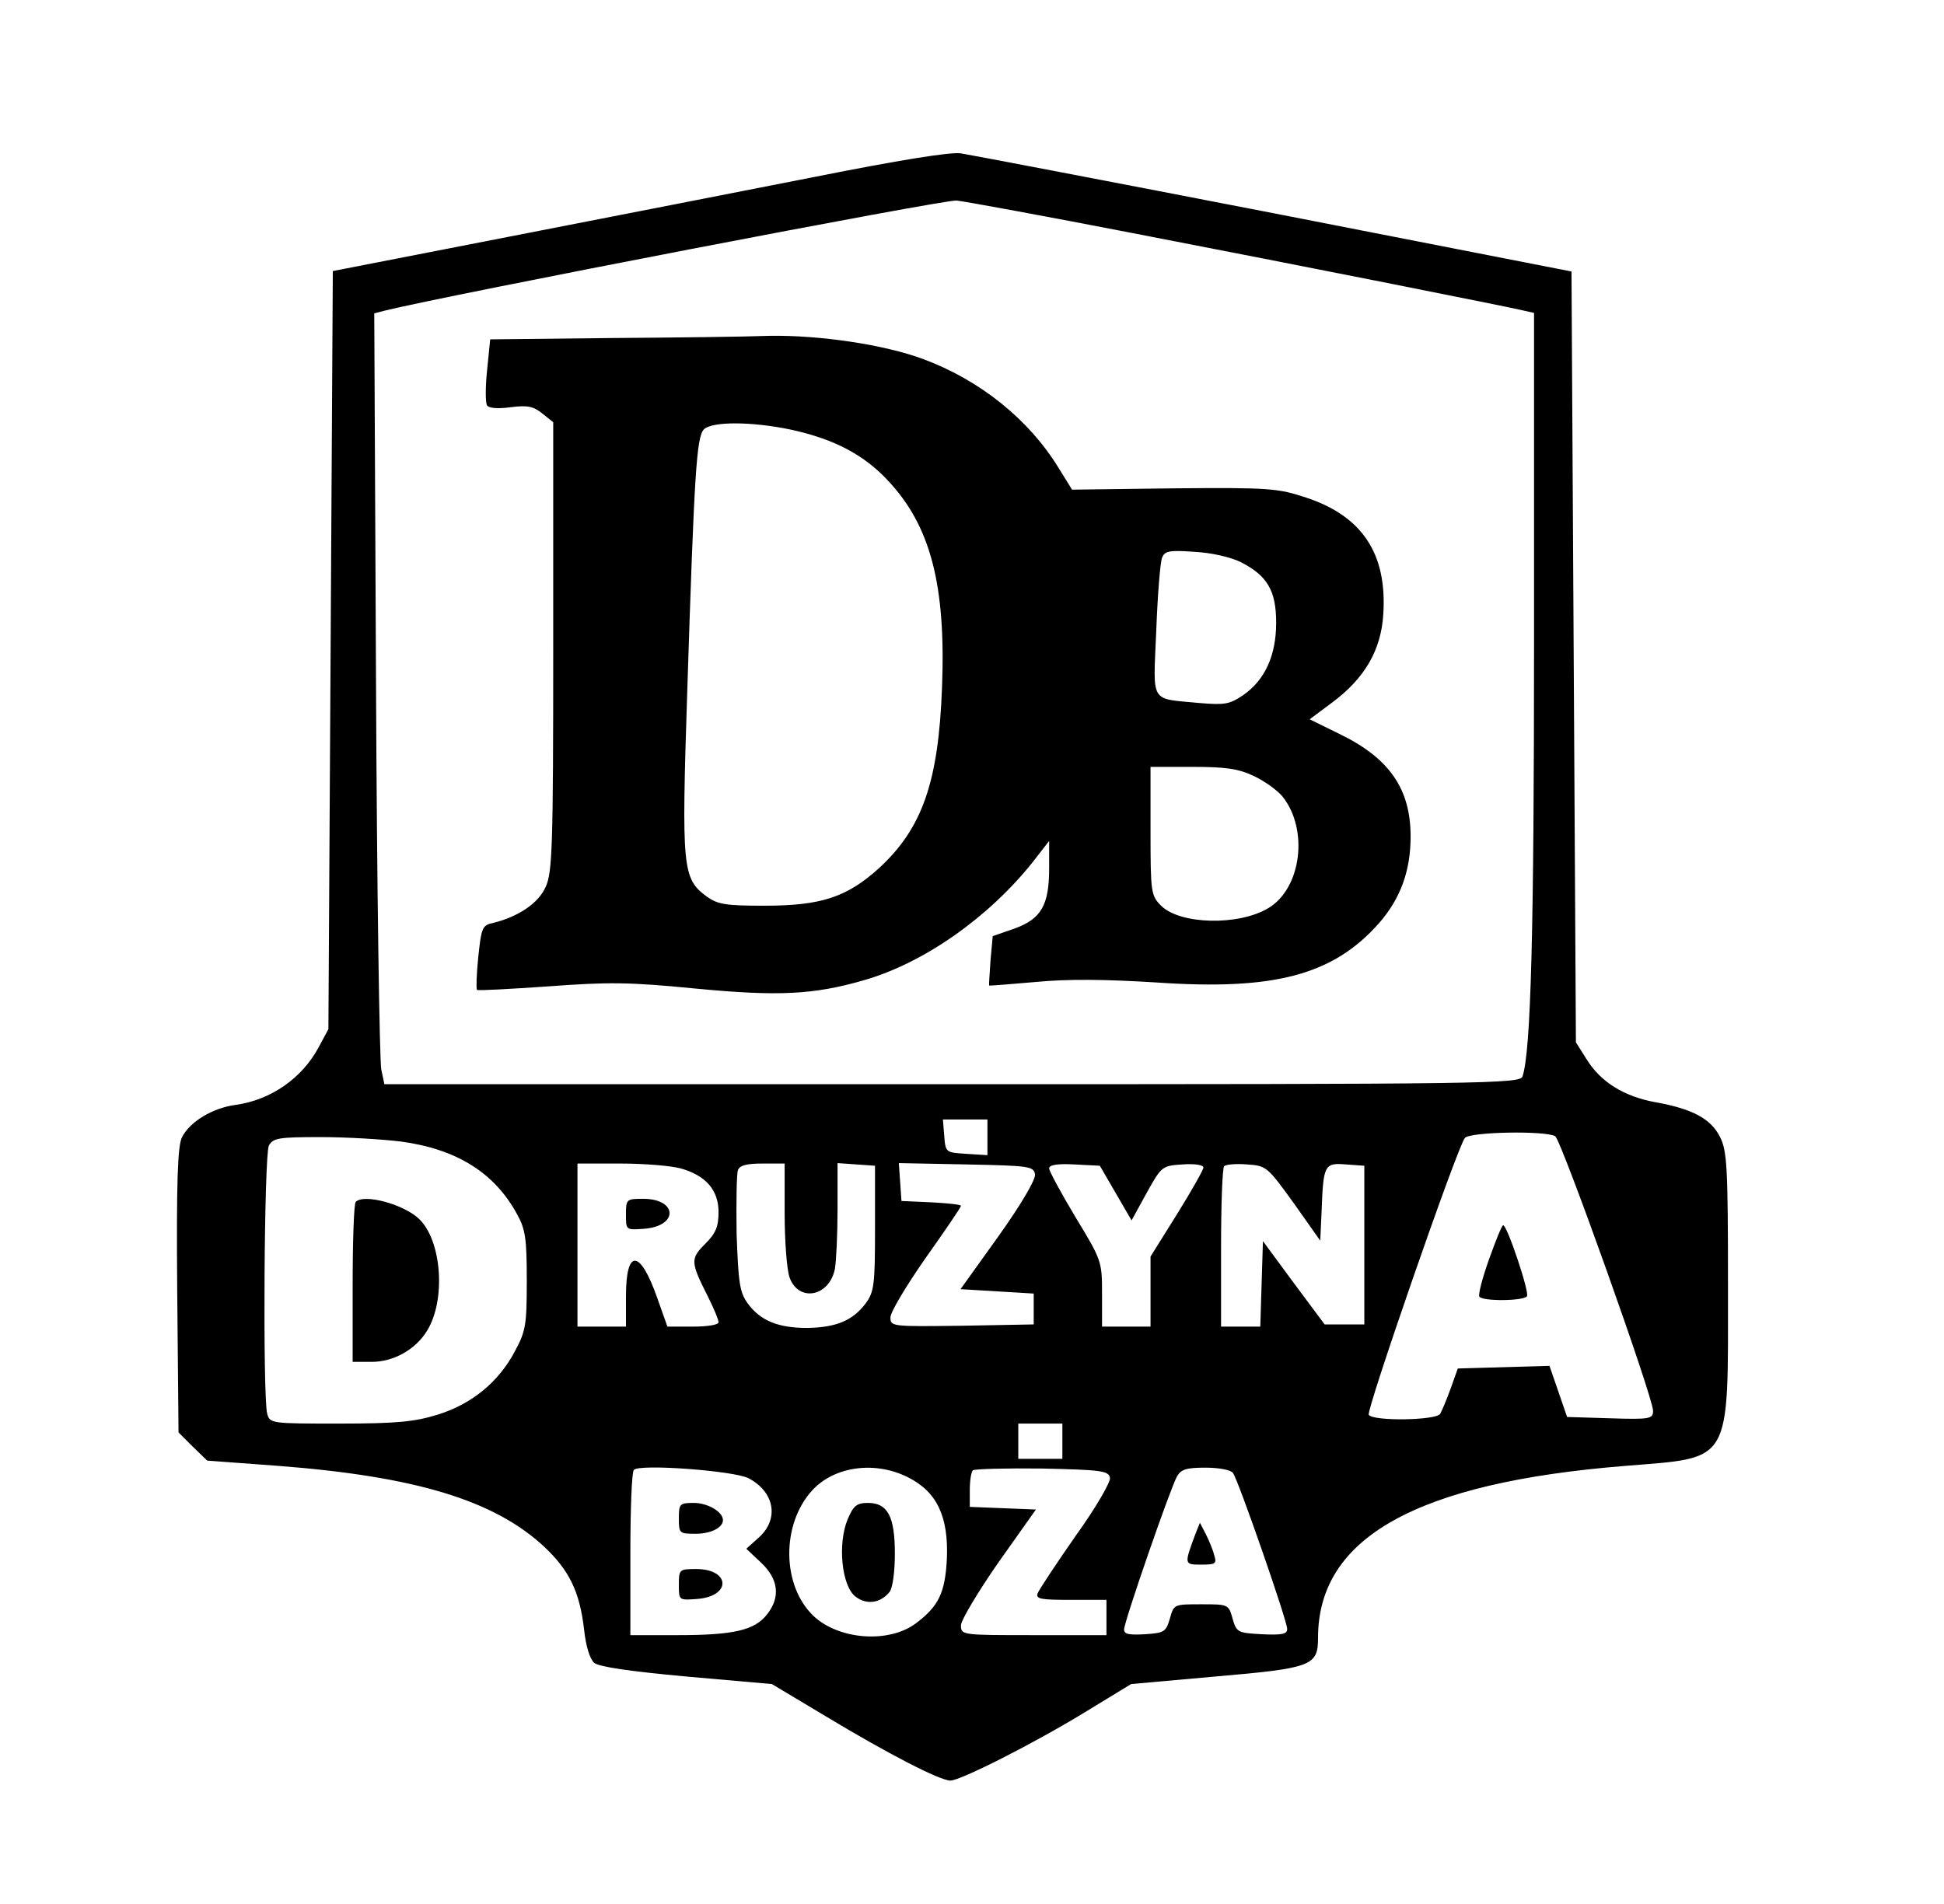 <?xml version="1.0" standalone="no"?>
<!DOCTYPE svg PUBLIC "-//W3C//DTD SVG 20010904//EN"
 "http://www.w3.org/TR/2001/REC-SVG-20010904/DTD/svg10.dtd">
<svg version="1.0" xmlns="http://www.w3.org/2000/svg"
 width="441pt" height="432pt" viewBox="0 0 441 432"
 preserveAspectRatio="xMidYMid meet">

<g transform="translate(0,432) scale(0.1,-0.1)"
fill="#000000" stroke="none">
<path d="M1850 3919 c-162 -32 -475 -93 -695 -136 l-400 -78 -5 -860 -5 -860
-22 -41 c-38 -71 -109 -120 -189 -131 -52 -7 -103 -38 -121 -73 -10 -19 -13
-102 -11 -347 l3 -323 32 -32 33 -32 162 -12 c311 -24 488 -78 601 -182 59
-55 82 -104 92 -189 4 -38 13 -67 23 -76 12 -9 79 -19 210 -31 l193 -17 122
-73 c141 -85 259 -146 283 -146 23 0 191 85 310 158 l100 61 190 17 c220 19
234 24 234 88 0 227 223 352 697 390 244 20 233 0 233 408 0 268 -2 307 -18
338 -20 41 -62 64 -146 79 -72 13 -125 46 -157 98 l-24 38 -5 875 -5 874 -675
132 c-371 72 -691 133 -710 136 -22 4 -144 -16 -330 -53z m720 -128 c393 -76
851 -167 888 -176 l22 -5 0 -743 c0 -659 -7 -930 -26 -989 -5 -17 -75 -18
-1294 -18 l-1288 0 -7 33 c-4 17 -10 411 -12 874 l-4 842 23 6 c141 35 1272
253 1298 250 19 -2 199 -35 400 -74z m-330 -2052 l0 -40 -47 3 c-48 3 -48 3
-51 41 l-3 37 50 0 51 0 0 -41z m1288 3 c14 -9 222 -592 222 -623 0 -18 -6
-20 -97 -17 l-98 3 -20 58 -20 58 -104 -3 -104 -3 -16 -45 c-9 -25 -20 -51
-24 -58 -10 -15 -153 -17 -162 -2 -6 10 200 605 218 628 11 14 183 17 205 4z
m-2619 -12 c127 -17 213 -71 264 -165 19 -34 22 -56 22 -150 0 -100 -2 -115
-27 -161 -37 -70 -98 -120 -176 -144 -52 -16 -93 -20 -222 -20 -155 0 -158 0
-164 23 -10 39 -7 587 4 608 10 17 22 19 118 19 59 0 140 -5 181 -10z m635
-61 c57 -16 86 -49 86 -99 0 -33 -6 -48 -30 -72 -34 -34 -34 -41 6 -120 13
-26 24 -52 24 -58 0 -6 -25 -10 -58 -10 l-58 0 -23 65 c-39 111 -71 113 -71 4
l0 -69 -55 0 -55 0 0 185 0 185 98 0 c53 0 114 -5 136 -11z m236 -103 c0 -62
5 -127 11 -144 20 -57 90 -45 103 19 3 17 6 78 6 136 l0 104 43 -3 42 -3 0
-142 c0 -128 -2 -144 -21 -170 -29 -39 -67 -55 -133 -56 -65 0 -106 16 -135
56 -18 25 -21 46 -25 158 -1 71 0 136 3 144 4 11 20 15 56 15 l50 0 0 -114z
m568 89 c1 -12 -31 -67 -83 -140 l-86 -120 83 -5 83 -5 0 -35 0 -35 -162 -3
c-160 -2 -163 -2 -163 19 0 12 36 72 80 135 44 62 80 115 80 118 0 3 -30 6
-67 8 l-68 3 -3 43 -3 43 153 -3 c144 -3 153 -4 156 -23z m183 -42 l36 -62 34
62 c34 61 35 62 82 65 26 2 47 -1 47 -7 0 -5 -27 -53 -60 -106 l-60 -96 0 -80
0 -79 -55 0 -55 0 0 75 c0 73 -1 76 -60 173 -33 55 -60 105 -60 111 0 8 19 11
57 9 l58 -3 36 -62z m404 -23 l60 -85 3 65 c4 107 6 112 55 108 l42 -3 0 -180
0 -180 -45 0 -45 0 -70 94 -70 95 -3 -97 -3 -97 -44 0 -45 0 0 178 c0 98 3
182 7 186 4 4 27 6 52 4 44 -3 46 -5 106 -88z m-525 -540 l0 -40 -50 0 -50 0
0 40 0 40 50 0 50 0 0 -40z m-712 -84 c59 -31 70 -92 24 -134 l-29 -26 34 -32
c39 -37 44 -78 13 -117 -28 -36 -76 -47 -202 -47 l-108 0 0 183 c0 101 3 187
8 192 13 14 227 -2 260 -19z m362 2 c66 -33 92 -90 88 -185 -4 -76 -18 -107
-70 -146 -61 -46 -174 -38 -232 16 -73 69 -74 209 -3 286 50 54 142 67 217 29z
m458 -1 c2 -9 -32 -68 -78 -132 -44 -63 -83 -122 -86 -130 -5 -13 7 -15 75
-15 l81 0 0 -40 0 -40 -165 0 c-165 0 -165 0 -165 23 1 12 39 76 85 142 l85
120 -75 3 -75 3 0 38 c0 21 3 41 7 45 4 3 75 5 157 4 134 -3 151 -5 154 -21z
m279 11 c12 -16 123 -335 123 -354 0 -12 -12 -14 -57 -12 -55 3 -58 4 -67 36
-9 32 -10 32 -71 32 -62 0 -62 0 -71 -32 -9 -31 -13 -33 -57 -36 -36 -2 -47 0
-47 11 0 17 104 318 120 347 9 16 21 20 64 20 31 0 58 -5 63 -12z"/>
<path d="M1383 3553 l-271 -3 -7 -70 c-4 -38 -4 -74 0 -80 4 -6 24 -8 53 -4
39 5 52 2 72 -14 l25 -20 0 -509 c0 -454 -2 -512 -17 -545 -16 -37 -62 -68
-119 -82 -25 -5 -27 -11 -34 -77 -4 -38 -5 -72 -3 -75 3 -2 75 2 162 8 136 10
182 10 334 -5 188 -18 268 -14 382 19 136 39 282 142 382 267 l38 49 0 -62 c0
-84 -18 -115 -79 -137 l-49 -17 -5 -55 c-2 -31 -4 -57 -3 -57 0 -1 48 3 106 8
72 7 157 6 271 -1 271 -19 403 17 507 134 49 56 72 119 72 197 0 108 -48 178
-162 233 l-67 33 51 38 c74 55 111 119 116 200 9 138 -48 223 -175 265 -64 21
-82 23 -299 21 l-232 -3 -31 50 c-67 109 -177 198 -306 246 -88 33 -236 55
-350 53 -49 -2 -212 -4 -362 -5z m412 -208 c96 -21 164 -56 219 -115 97 -103
132 -237 123 -470 -8 -215 -45 -319 -142 -409 -74 -67 -132 -86 -262 -86 -87
0 -105 3 -130 21 -55 41 -57 62 -44 464 16 498 21 579 38 596 19 18 108 18
198 -1z m1019 -300 c61 -31 81 -65 81 -138 0 -75 -26 -131 -76 -165 -30 -20
-41 -22 -99 -17 -113 11 -104 -4 -97 164 3 81 9 155 13 165 6 16 16 18 73 14
39 -2 82 -12 105 -23z m31 -486 c25 -12 54 -33 65 -47 59 -75 42 -207 -32
-252 -67 -41 -201 -38 -244 5 -23 23 -24 30 -24 170 l0 145 95 0 c76 0 104 -4
140 -21z"/>
<path d="M3378 1463 c-15 -42 -25 -80 -22 -85 7 -11 101 -10 108 1 6 9 -45
161 -54 161 -3 0 -17 -35 -32 -77z"/>
<path d="M807 1593 c-4 -3 -7 -87 -7 -185 l0 -178 43 0 c50 0 100 28 126 71
43 70 33 204 -18 253 -35 34 -126 58 -144 39z"/>
<path d="M1420 1564 c0 -35 0 -35 41 -32 79 6 76 68 -2 68 -38 0 -39 -1 -39
-36z"/>
<path d="M1540 875 c0 -34 1 -35 38 -35 35 0 62 14 62 31 0 19 -35 39 -66 39
-32 0 -34 -2 -34 -35z"/>
<path d="M1540 724 c0 -35 0 -35 41 -32 79 6 76 68 -2 68 -38 0 -39 -1 -39
-36z"/>
<path d="M1923 873 c-23 -55 -14 -150 17 -175 25 -20 57 -16 78 10 7 9 12 45
12 87 0 84 -16 115 -61 115 -25 0 -33 -6 -46 -37z"/>
<path d="M2712 840 c-26 -70 -26 -70 13 -70 33 0 36 2 29 23 -3 12 -12 33 -19
47 l-13 25 -10 -25z"/>
</g>
</svg>
